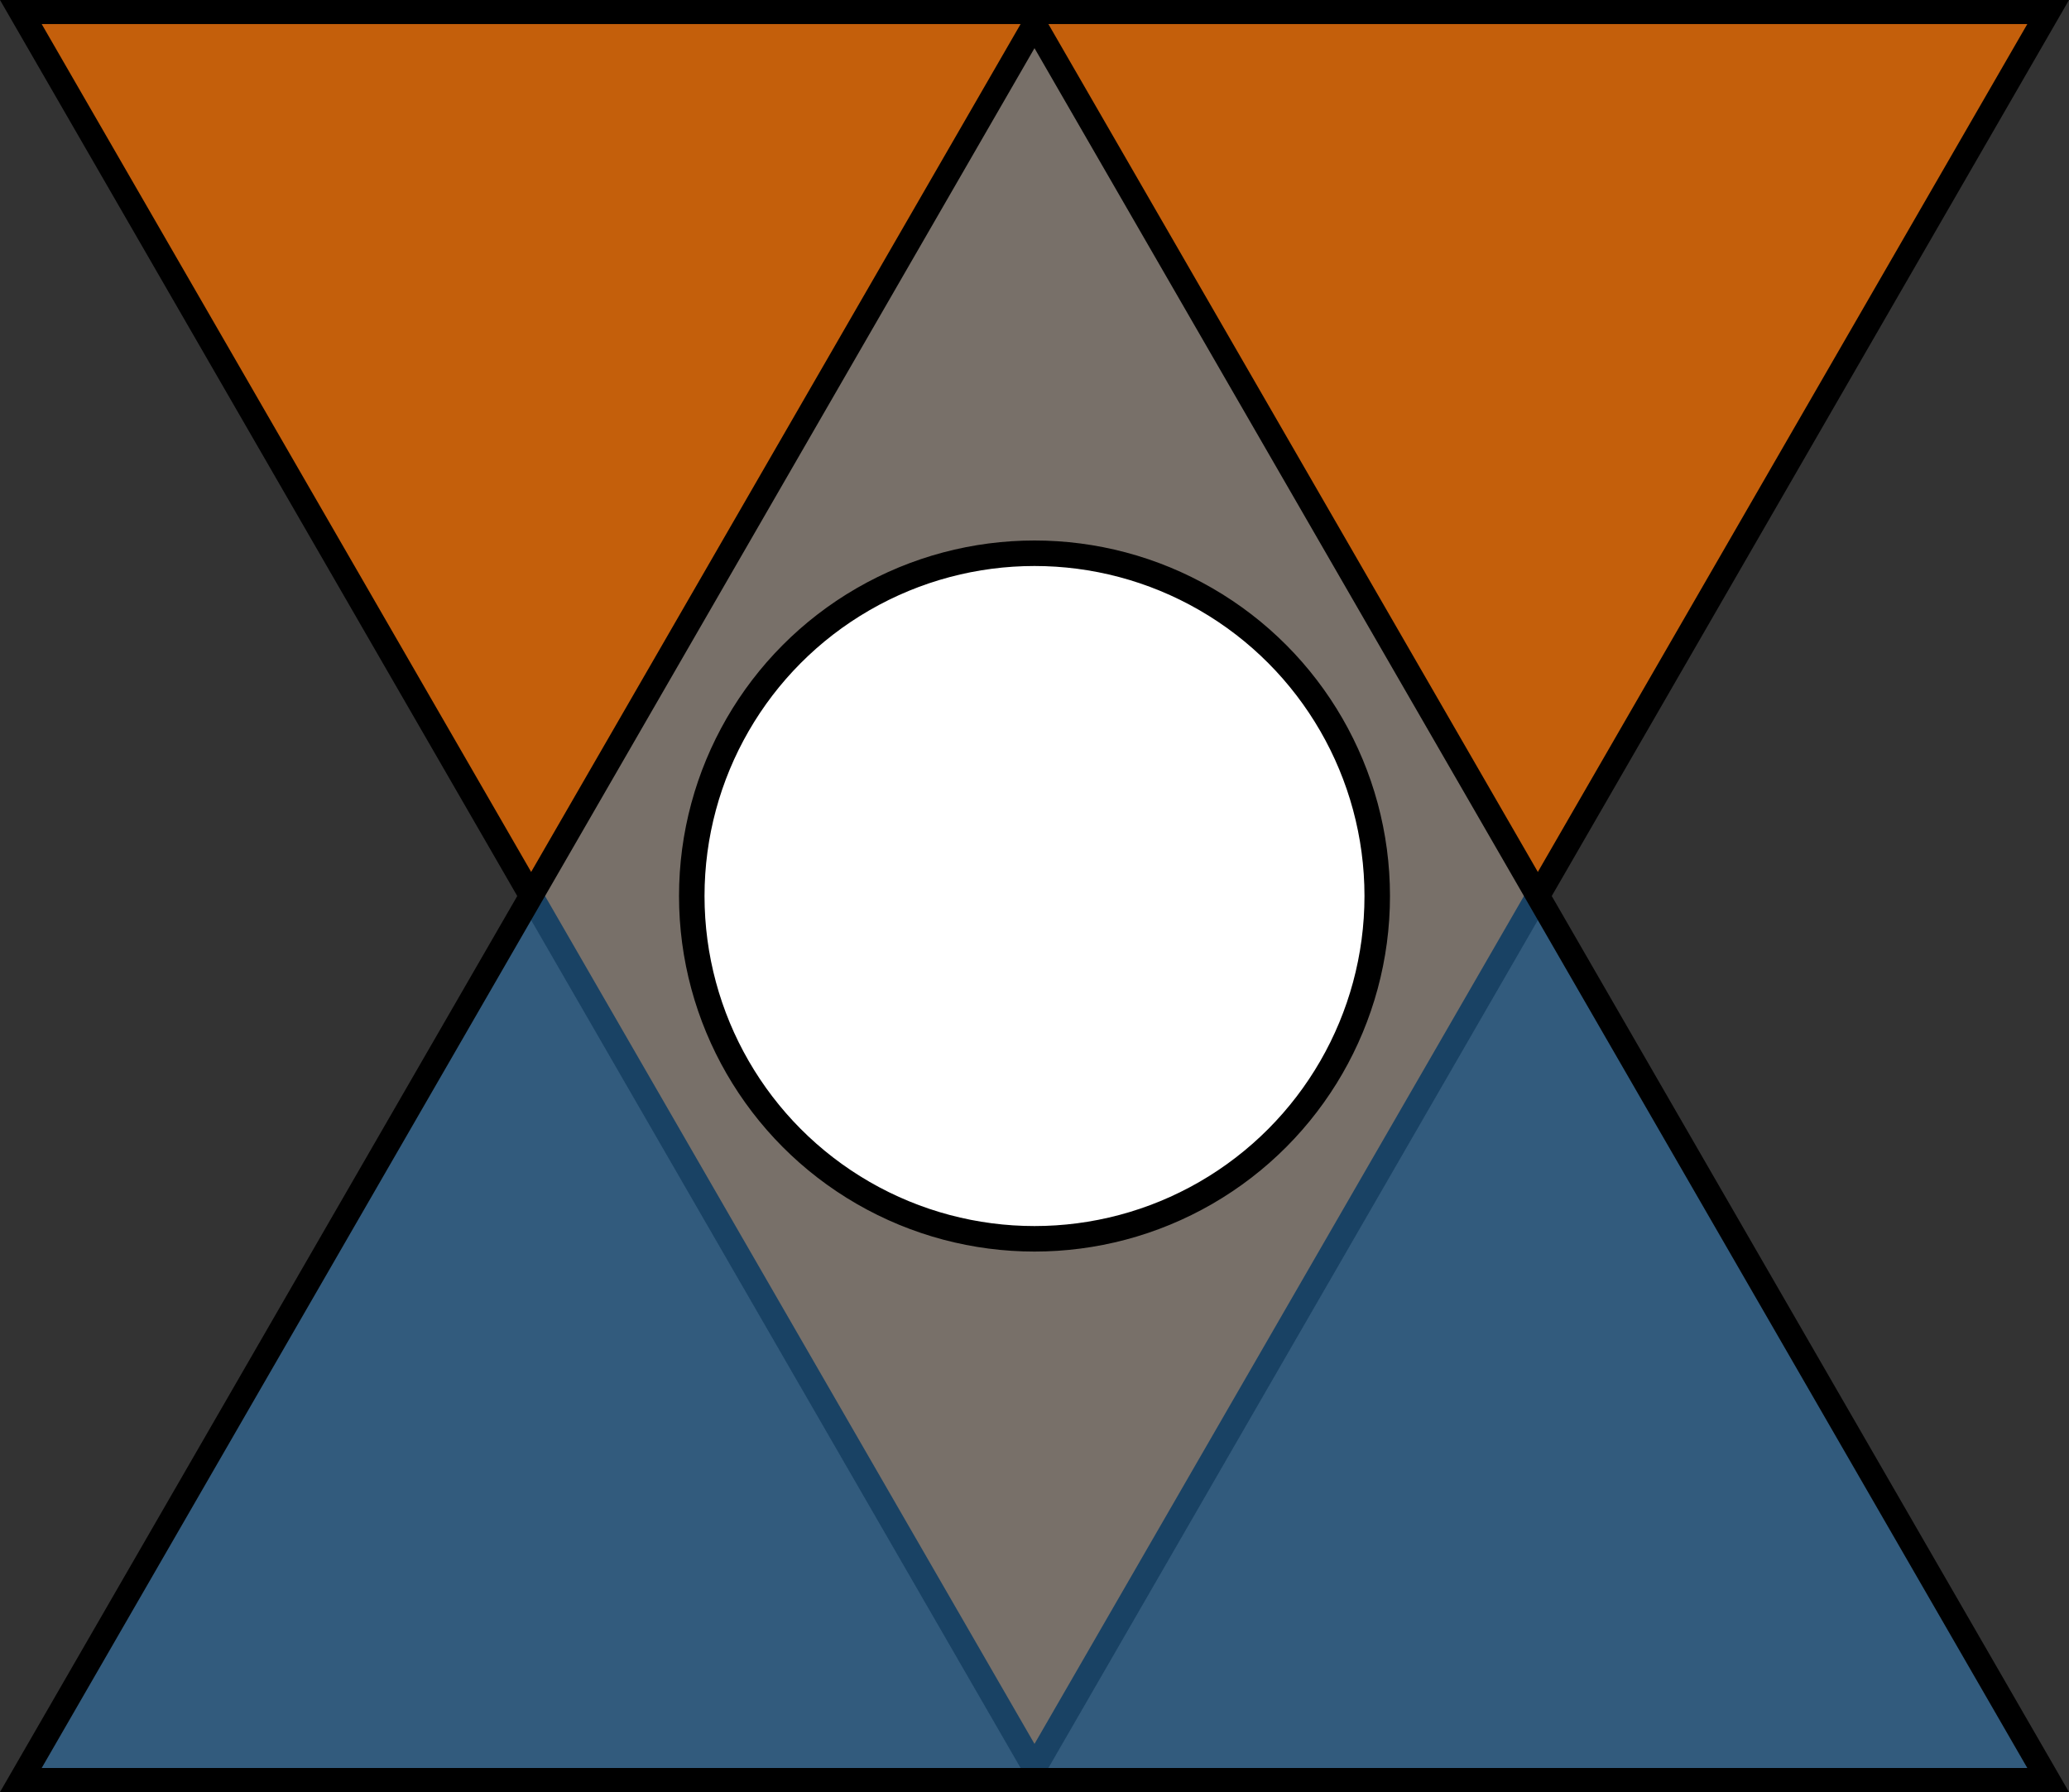 <?xml version="1.0" encoding="UTF-8" standalone="no"?>
<!-- Created with Inkscape (http://www.inkscape.org/) -->

<svg
   xmlns:dc="http://purl.org/dc/elements/1.1/"
   xmlns:cc="http://creativecommons.org/ns#"
   xmlns:rdf="http://www.w3.org/1999/02/22-rdf-syntax-ns#"
   xmlns:svg="http://www.w3.org/2000/svg"
   xmlns="http://www.w3.org/2000/svg"
   xmlns:sodipodi="http://sodipodi.sourceforge.net/DTD/sodipodi-0.dtd"
   xmlns:inkscape="http://www.inkscape.org/namespaces/inkscape"
   width="145.506mm"
   height="126.012mm"
   viewBox="0 0 515.574 446.5"
   id="svg2"
   version="1.1"
   inkscape:version="0.91 r13725"
   sodipodi:docname="photonic-sign.svg">
  <rect x="0" y="0" width="515.574" height="446.5" fill="#333333" stroke="none"/>
  <defs
     id="defs4" />
  <sodipodi:namedview
     id="base"
     pagecolor="#ffffff"
     bordercolor="#666666"
     borderopacity="1.0"
     inkscape:pageopacity="0.0"
     inkscape:pageshadow="2"
     inkscape:zoom="0.45254834"
     inkscape:cx="114.39262"
     inkscape:cy="176.4478"
     inkscape:document-units="px"
     inkscape:current-layer="layer1"
     showgrid="false"
     inkscape:window-width="1366"
     inkscape:window-height="718"
     inkscape:window-x="0"
     inkscape:window-y="24"
     inkscape:window-maximized="1"
     fit-margin-top="0"
     fit-margin-left="0"
     fit-margin-right="0"
     fit-margin-bottom="0" />
  <g
     inkscape:label="Layer 1"
     inkscape:groupmode="layer"
     id="layer1"
     transform="translate(3.552409e-6,-605.862)">
    <g
       id="g4172">
      <g
         id="g4166">
        <g
           id="g4161">
          <path
             transform="scale(-1,-1)"
             inkscape:transform-center-y="72.916641"
             d="m -5.196,-608.862 -505.181,-10e-6 252.591,-437.5 z"
             inkscape:randomized="0"
             inkscape:rounded="0"
             inkscape:flatsided="true"
             sodipodi:arg2="1.5707963"
             sodipodi:arg1="0.52359878"
             sodipodi:r2="145.83328"
             sodipodi:r1="291.66656"
             sodipodi:cy="-754.69562"
             sodipodi:cx="-257.7868"
             sodipodi:sides="3"
             id="path4136-2"
             style="opacity:1;fill:#ef6c00;fill-opacity:0.775;fill-rule:nonzero;stroke:#000000;stroke-width:6;stroke-miterlimit:4;stroke-dasharray:none;stroke-opacity:1"
             sodipodi:type="star" />
          <path
             inkscape:transform-center-y="-72.916642"
             d="m 510.377,1049.362 -505.181,0 L 257.787,611.862 Z"
             inkscape:randomized="0"
             inkscape:rounded="0"
             inkscape:flatsided="true"
             sodipodi:arg2="1.5707963"
             sodipodi:arg1="0.52359878"
             sodipodi:r2="145.83328"
             sodipodi:r1="291.66656"
             sodipodi:cy="903.52893"
             sodipodi:cx="257.7868"
             sodipodi:sides="3"
             id="path4136"
             style="opacity:1;fill:#3180c2;fill-opacity:0.514;fill-rule:nonzero;stroke:#000000;stroke-width:6;stroke-miterlimit:4;stroke-dasharray:none;stroke-opacity:1"
             sodipodi:type="star" />
          <circle
             r="85.405"
             cy="829.112"
             cx="257.787"
             id="path4153"
             style="opacity:1;fill:#ffffff;fill-opacity:1;fill-rule:nonzero;stroke:#000000;stroke-width:6.355;stroke-miterlimit:4;stroke-dasharray:none;stroke-opacity:1" />
        </g>
      </g>
    </g>
  </g>
</svg>
